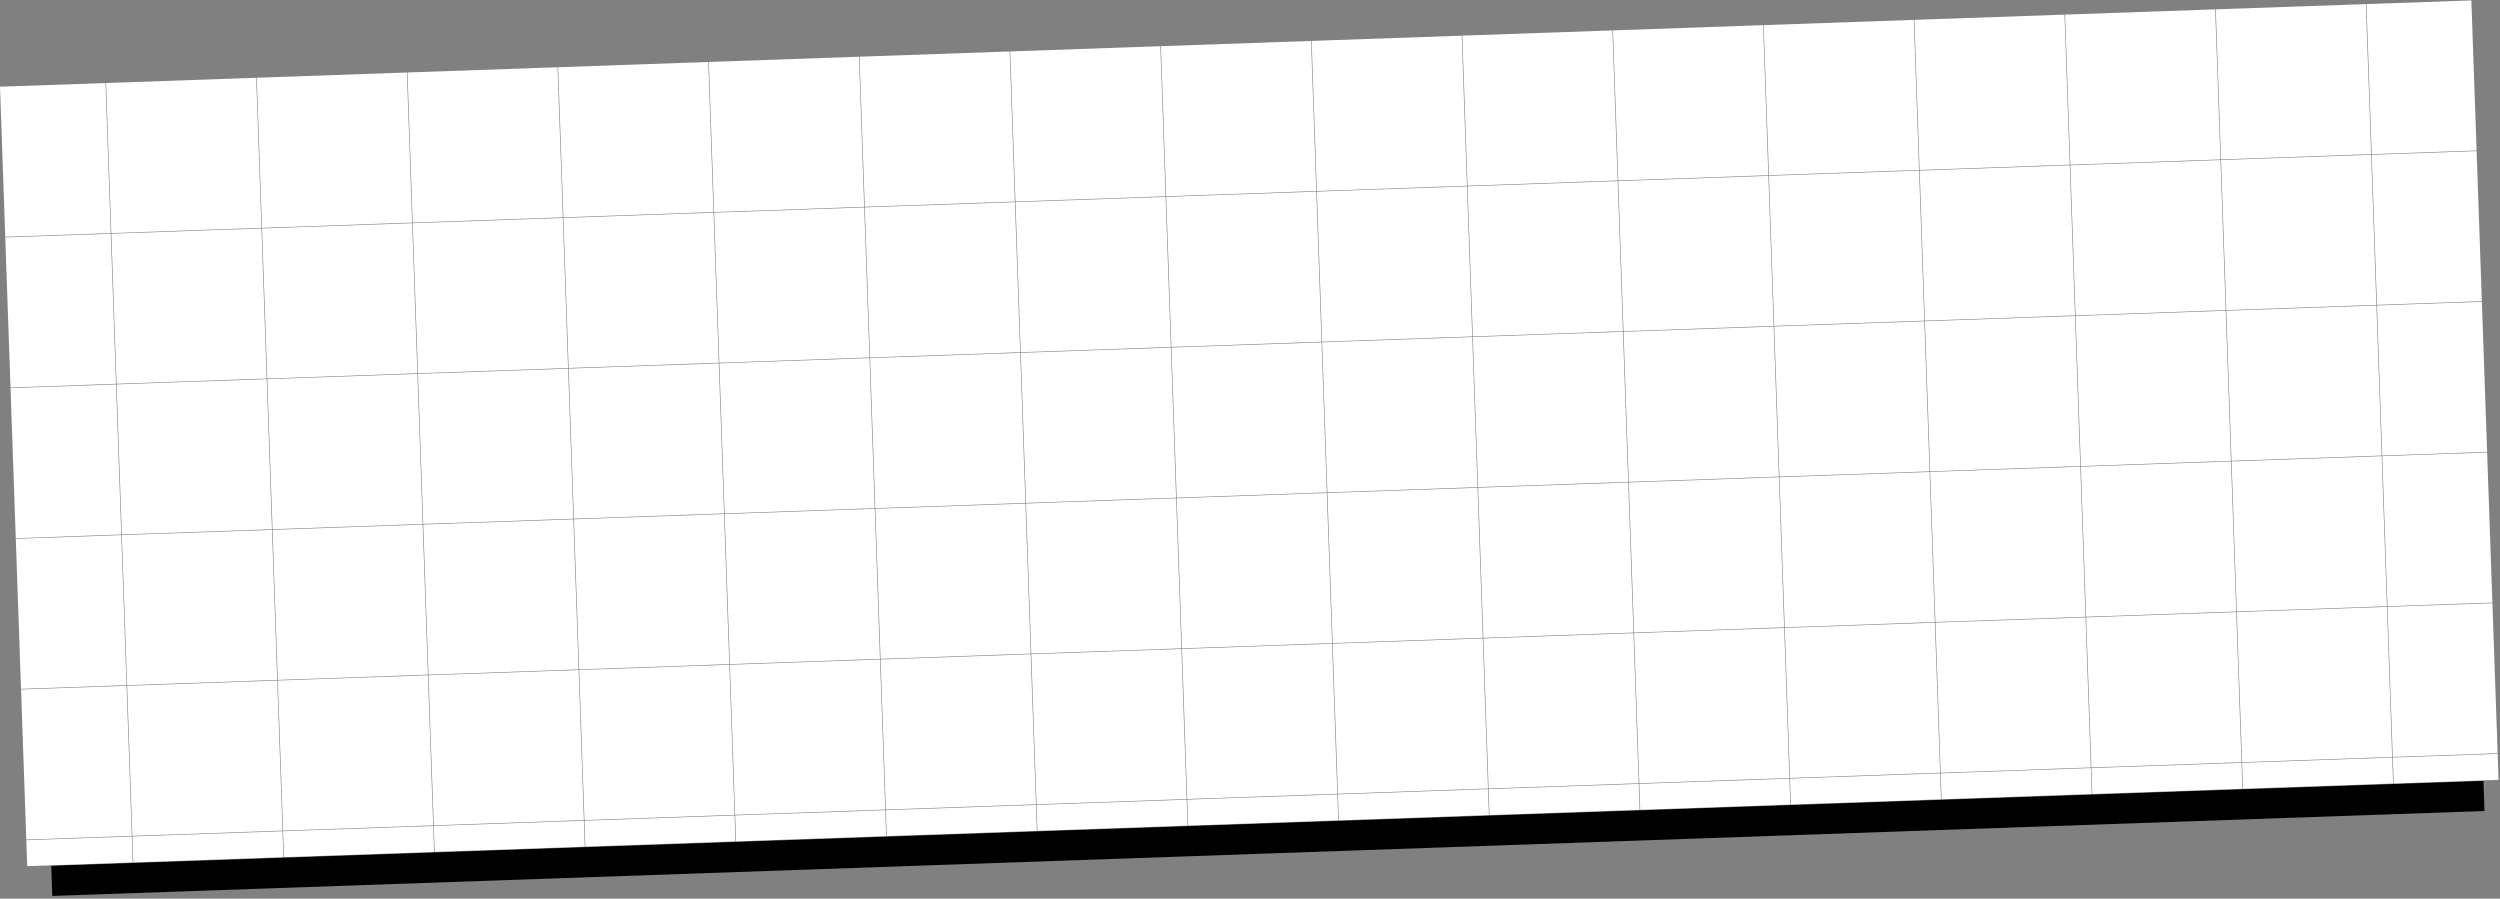 <svg width="829" height="298" viewBox="0 0 829 298" fill="none" xmlns="http://www.w3.org/2000/svg">
<rect x="0" y="0" width="829" height="298" fill="#808080" stroke="none"/>
<rect x="17" y="287.098" width="807" height="10" transform="rotate(-2 17 287.098)" fill="black"/>
<path fill-rule="evenodd" clip-rule="evenodd" d="M44.204 285.985L93.974 284.247L93.673 275.634L43.903 277.372L44.204 285.985ZM43.896 277.172L93.666 275.434L91.928 225.665L42.158 227.403L43.896 277.172ZM41.959 227.41L43.697 277.179L8.718 278.401L6.98 228.631L41.959 227.41ZM42.151 227.203L91.921 225.465L90.183 175.695L40.413 177.433L42.151 227.203ZM40.214 177.44L41.952 227.21L6.973 228.431L5.235 178.661L40.214 177.44ZM40.407 177.233L90.176 175.495L88.438 125.725L38.669 127.463L40.407 177.233ZM38.469 127.47L40.207 177.24L5.228 178.462L3.49 128.692L38.469 127.47ZM38.661 127.264L88.431 125.526L86.693 75.756L36.923 77.494L38.661 127.264ZM36.724 77.501L38.462 127.271L3.483 128.492L1.745 78.722L36.724 77.501ZM36.916 77.294L86.686 75.556L84.948 25.786L35.179 27.524L36.916 77.294ZM34.979 27.531L36.717 77.301L1.738 78.522L1.06505e-06 28.753L34.979 27.531ZM43.703 277.379L44.004 285.992L9.026 287.213L8.725 278.601L43.703 277.379ZM493.73 270.287L443.96 272.025L443.66 263.412L493.429 261.674L493.73 270.287ZM493.422 261.474L443.653 263.212L441.915 213.443L491.684 211.705L493.422 261.474ZM443.453 263.219L441.715 213.45L391.945 215.188L393.683 264.957L443.453 263.219ZM491.677 211.505L441.908 213.243L440.17 163.473L489.939 161.735L491.677 211.505ZM441.708 213.25L439.97 163.48L390.2 165.218L391.938 214.988L441.708 213.25ZM489.932 161.535L440.163 163.273L438.425 113.504L488.194 111.766L489.932 161.535ZM439.963 163.28L438.225 113.511L388.455 115.249L390.193 165.018L439.963 163.28ZM488.187 111.566L438.418 113.304L436.68 63.534L486.45 61.796L488.187 111.566ZM438.218 113.311L436.48 63.541L386.71 65.279L388.448 115.049L438.218 113.311ZM486.443 61.596L436.673 63.334L434.935 13.565L484.705 11.827L486.443 61.596ZM436.473 63.341L434.735 13.572L384.965 15.309L386.703 65.079L436.473 63.341ZM443.761 272.032L443.46 263.419L393.69 265.157L393.991 273.77L443.761 272.032ZM244.082 279.005L293.852 277.267L293.551 268.654L243.782 270.392L244.082 279.005ZM243.775 270.192L293.544 268.454L291.806 218.685L242.037 220.423L243.775 270.192ZM241.837 220.43L243.575 270.199L193.805 271.937L192.067 222.168L241.837 220.43ZM242.03 220.223L291.799 218.485L290.061 168.715L240.292 170.453L242.03 220.223ZM240.092 170.46L241.83 220.23L192.06 221.968L190.322 172.198L240.092 170.46ZM240.285 170.253L290.054 168.515L288.316 118.746L238.547 120.484L240.285 170.253ZM238.347 120.491L240.085 170.26L190.315 171.998L188.577 122.229L238.347 120.491ZM238.54 120.284L288.309 118.546L286.571 68.776L236.802 70.514L238.54 120.284ZM236.602 70.521L238.34 120.291L188.57 122.029L186.832 72.259L236.602 70.521ZM236.795 70.314L286.564 68.576L284.826 18.806L235.057 20.544L236.795 70.314ZM234.857 20.551L236.595 70.321L186.825 72.059L185.087 22.289L234.857 20.551ZM243.582 270.399L243.882 279.012L194.113 280.75L193.812 272.137L243.582 270.399ZM693.608 263.307L643.839 265.045L643.538 256.432L693.308 254.694L693.608 263.307ZM693.301 254.495L643.531 256.232L641.793 206.463L691.563 204.725L693.301 254.495ZM643.331 256.239L641.593 206.47L591.823 208.208L593.561 257.977L643.331 256.239ZM691.556 204.525L641.786 206.263L640.048 156.493L689.818 154.755L691.556 204.525ZM641.586 206.27L639.848 156.5L590.078 158.238L591.816 208.008L641.586 206.27ZM689.811 154.555L640.041 156.293L638.303 106.524L688.073 104.786L689.811 154.555ZM639.841 156.3L638.103 106.531L588.333 108.269L590.071 158.038L639.841 156.3ZM688.066 104.586L638.296 106.324L636.558 56.554L686.328 54.816L688.066 104.586ZM638.096 106.331L636.358 56.561L586.588 58.299L588.326 108.069L638.096 106.331ZM686.321 54.616L636.551 56.354L634.813 6.585L684.583 4.847L686.321 54.616ZM636.351 56.361L634.613 6.592L584.843 8.33L586.581 58.099L636.351 56.361ZM643.639 265.052L643.338 256.439L593.568 258.177L593.869 266.79L643.639 265.052ZM144.143 282.495L193.913 280.757L193.612 272.144L143.842 273.882L144.143 282.495ZM143.836 273.682L193.605 271.944L191.867 222.175L142.098 223.913L143.836 273.682ZM141.898 223.92L143.636 273.689L93.866 275.427L92.128 225.658L141.898 223.92ZM142.091 223.713L191.86 221.975L190.122 172.205L140.353 173.943L142.091 223.713ZM140.153 173.95L141.891 223.72L92.121 225.458L90.383 175.688L140.153 173.95ZM140.346 173.743L190.115 172.005L188.377 122.236L138.608 123.974L140.346 173.743ZM138.408 123.98L140.146 173.75L90.376 175.488L88.638 125.718L138.408 123.98ZM138.601 123.774L188.37 122.036L186.632 72.266L136.863 74.004L138.601 123.774ZM136.663 74.011L138.401 123.781L88.631 125.519L86.893 75.749L136.663 74.011ZM136.856 73.804L186.625 72.066L184.887 22.296L135.118 24.034L136.856 73.804ZM134.918 24.041L136.656 73.811L86.886 75.549L85.148 25.779L134.918 24.041ZM143.643 273.889L143.943 282.502L94.174 284.24L93.873 275.627L143.643 273.889ZM593.669 266.797L543.9 268.535L543.599 259.922L593.368 258.184L593.669 266.797ZM593.362 257.984L543.592 259.722L541.854 209.953L591.624 208.215L593.362 257.984ZM543.392 259.729L541.654 209.96L491.884 211.698L493.622 261.467L543.392 259.729ZM591.617 208.015L541.847 209.753L540.109 159.983L589.879 158.245L591.617 208.015ZM541.647 209.76L539.909 159.99L490.139 161.728L491.877 211.498L541.647 209.76ZM589.872 158.045L540.102 159.783L538.364 110.014L588.134 108.276L589.872 158.045ZM539.902 159.79L538.164 110.021L488.394 111.759L490.132 161.528L539.902 159.79ZM588.127 108.076L538.357 109.814L536.619 60.044L586.389 58.306L588.127 108.076ZM538.157 109.821L536.419 60.051L486.649 61.789L488.387 111.559L538.157 109.821ZM586.382 58.106L536.612 59.844L534.874 10.075L584.644 8.337L586.382 58.106ZM536.412 59.851L534.674 10.082L484.904 11.82L486.642 61.589L536.412 59.851ZM543.7 268.542L543.399 259.929L493.629 261.667L493.93 270.28L543.7 268.542ZM344.021 275.515L393.791 273.777L393.49 265.164L343.721 266.902L344.021 275.515ZM343.714 266.702L393.483 264.964L391.745 215.195L341.976 216.933L343.714 266.702ZM341.776 216.94L343.514 266.709L293.744 268.447L292.006 218.678L341.776 216.94ZM341.969 216.733L391.738 214.995L390 165.225L340.231 166.963L341.969 216.733ZM340.031 166.97L341.769 216.74L291.999 218.478L290.261 168.708L340.031 166.97ZM340.224 166.763L389.993 165.025L388.255 115.256L338.486 116.994L340.224 166.763ZM338.286 117.001L340.024 166.77L290.254 168.508L288.516 118.739L338.286 117.001ZM338.479 116.794L388.248 115.056L386.51 65.286L336.741 67.024L338.479 116.794ZM336.541 67.031L338.279 116.801L288.509 118.539L286.771 68.769L336.541 67.031ZM336.734 66.824L386.503 65.086L384.765 15.316L334.996 17.055L336.734 66.824ZM334.796 17.061L336.534 66.831L286.764 68.569L285.026 18.799L334.796 17.061ZM343.521 266.909L343.822 275.522L294.052 277.26L293.751 268.647L343.521 266.909ZM793.547 259.817L743.778 261.555L743.477 252.942L793.247 251.204L793.547 259.817ZM793.24 251.005L743.47 252.743L741.732 202.973L791.502 201.235L793.24 251.005ZM743.27 252.75L741.532 202.98L691.762 204.718L693.5 254.488L743.27 252.75ZM791.495 201.035L741.725 202.773L739.987 153.003L789.757 151.265L791.495 201.035ZM741.525 202.78L739.787 153.01L690.018 154.748L691.755 204.518L741.525 202.78ZM789.75 151.065L739.98 152.803L738.242 103.034L788.012 101.296L789.75 151.065ZM739.78 152.81L738.042 103.041L688.273 104.779L690.011 154.548L739.78 152.81ZM788.005 101.096L738.235 102.834L736.497 53.064L786.267 51.326L788.005 101.096ZM738.035 102.841L736.297 53.071L686.528 54.809L688.266 104.579L738.035 102.841ZM786.26 51.126L736.49 52.864L734.752 3.095L784.522 1.357L786.26 51.126ZM736.29 52.871L734.552 3.102L684.783 4.84L686.521 54.609L736.29 52.871ZM743.578 261.562L743.277 252.949L693.507 254.687L693.808 263.3L743.578 261.562ZM828.526 258.596L793.747 259.81L793.447 251.197L828.225 249.983L828.526 258.596ZM828.218 249.783L793.44 250.998L791.702 201.228L826.48 200.013L828.218 249.783ZM826.473 199.814L791.695 201.028L789.957 151.258L824.735 150.044L826.473 199.814ZM824.728 149.844L789.95 151.058L788.212 101.289L822.99 100.074L824.728 149.844ZM822.983 99.874L788.205 101.089L786.467 51.319L821.245 50.105L822.983 99.874ZM821.238 49.905L786.46 51.119L784.722 1.35L819.5 0.135L821.238 49.905Z" fill="white"/>
</svg>
